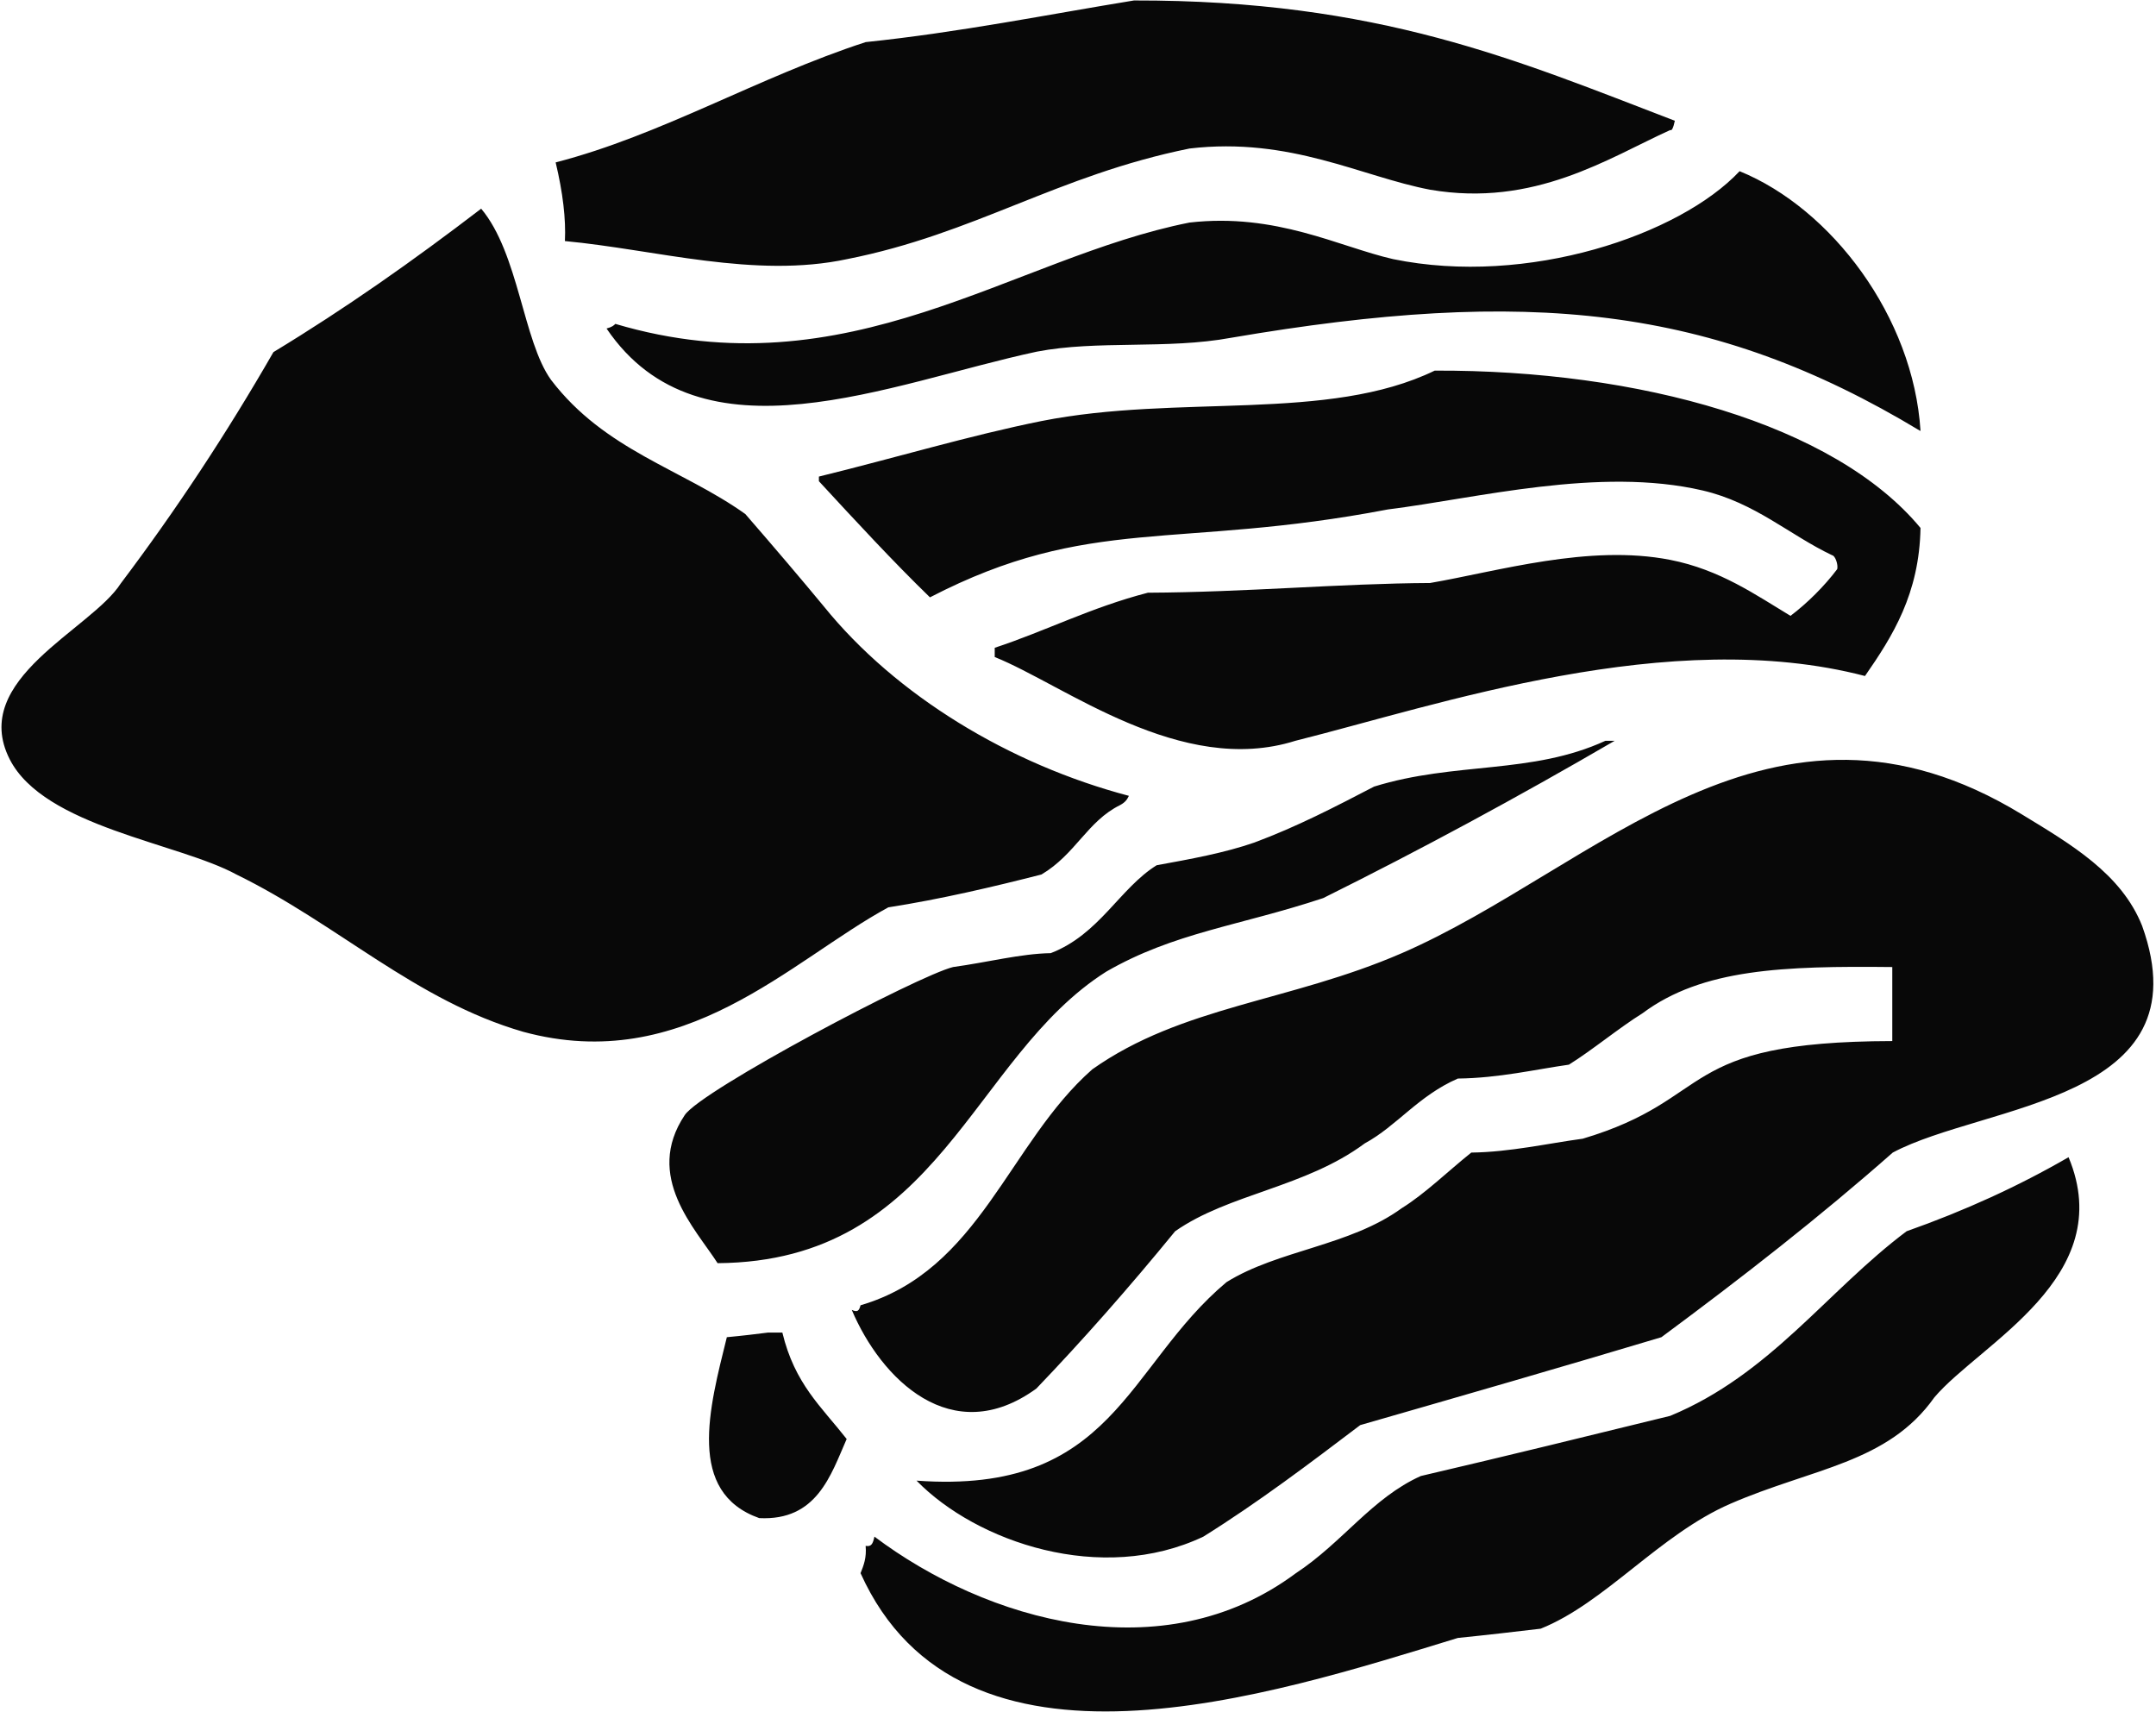 <svg 
 xmlns="http://www.w3.org/2000/svg"
 xmlns:xlink="http://www.w3.org/1999/xlink"
 width="466px" height="370px">
<path fill-rule="evenodd"  fill="rgb(8, 8, 8)"
 d="M245.1,0.1 C298.031,-0.003 327.851,13.016 362.000,26.1 C361.667,27.667 361.333,28.333 361.000,28.1 C347.622,34.188 331.610,44.861 309.1,41.000 C294.322,38.199 278.876,29.535 257.1,32.1 C228.458,37.903 210.692,50.544 183.1,56.000 C163.116,60.269 141.728,53.939 122.1,52.1 C122.333,47.334 121.667,41.666 120.1,35.1 C142.965,29.198 163.773,16.705 187.1,9.1 C207.331,7.000 226.669,3.1 245.1,0.1 ZM376.000,37.000 C395.885,45.100 413.554,68.500 415.1,93.1 C415.667,93.1 415.333,93.1 415.000,93.1 C370.066,65.994 330.174,62.052 266.1,73.000 C252.207,75.564 237.170,73.469 224.1,76.000 C192.306,82.799 151.447,101.006 131.1,71.000 C132.333,70.667 132.667,70.333 133.000,70.000 C183.392,84.946 218.821,55.680 257.1,48.1 C275.841,45.958 289.396,53.327 301.1,56.000 C330.218,61.984 363.086,50.755 376.000,37.000 ZM104.000,45.1 C112.130,54.787 113.039,73.688 119.1,82.1 C130.750,97.381 147.422,101.346 161.1,111.1 C167.666,118.666 173.334,125.334 178.1,131.1 C193.622,150.293 218.191,165.195 244.000,172.000 C243.667,172.667 243.333,173.333 242.1,174.000 C235.026,177.477 232.459,184.654 225.1,189.000 C214.668,191.666 203.332,194.334 192.000,196.1 C170.819,207.611 147.894,232.443 113.1,223.000 C89.760,216.247 73.026,199.712 51.1,189.000 C38.550,182.148 9.552,178.711 2.1,164.1 C-6.722,146.775 19.750,136.068 26.1,126.1 C37.999,110.335 49.001,93.665 59.1,76.1 C74.665,66.668 89.335,56.332 104.000,45.1 ZM310.1,80.1 C354.259,79.925 396.524,91.690 415.1,114.1 C414.845,128.365 409.048,137.531 403.1,146.1 C360.901,135.104 310.839,152.382 280.000,160.1 C255.214,167.927 230.024,148.020 215.000,142.000 C215.000,141.333 215.000,140.667 215.000,140.000 C225.884,136.429 235.757,131.294 248.1,128.1 C269.331,128.000 289.669,126.1 309.1,126.000 C323.744,123.481 343.428,117.556 361.000,121.000 C371.817,123.120 379.560,128.631 387.000,133.1 C390.666,130.334 394.334,126.666 397.1,123.000 C397.333,122.000 396.667,120.1 396.000,120.000 C386.825,115.651 379.362,108.645 368.000,106.000 C345.685,100.806 319.136,107.715 300.000,110.1 C254.248,118.854 235.533,111.224 201.000,129.1 C193.001,121.334 184.999,112.666 177.000,104.000 C177.000,103.667 177.000,103.333 177.000,103.000 C193.332,99.000 209.668,94.1 225.1,91.000 C254.789,85.113 287.001,91.295 310.1,80.1 ZM347.000,160.1 C347.667,160.1 348.333,160.1 349.000,160.1 C328.002,172.332 306.998,183.668 286.000,194.1 C267.844,200.118 253.805,201.520 239.1,210.000 C209.814,228.543 203.228,272.651 155.1,273.000 C150.305,265.521 139.144,254.266 148.000,241.000 C151.600,235.607 198.416,210.860 206.000,209.000 C213.333,208.000 220.667,206.1 227.1,206.000 C237.636,201.946 241.994,191.987 250.000,187.000 C257.333,185.667 264.667,184.333 271.1,182.1 C280.333,178.667 288.668,174.333 297.000,170.000 C314.576,164.561 331.027,167.443 347.000,160.1 ZM409.000,225.000 C409.000,219.667 409.000,214.333 409.000,209.000 C385.506,208.753 367.923,209.347 355.000,219.000 C350.001,222.1 344.1,227.000 339.1,230.1 C332.001,231.1 323.999,233.000 315.1,233.1 C306.536,236.837 301.919,243.346 295.000,247.1 C282.109,256.670 265.642,257.961 254.000,266.1 C244.001,278.332 233.999,289.668 224.000,300.1 C205.669,313.405 190.391,297.955 184.1,283.1 C185.333,283.667 185.667,283.333 186.000,282.1 C211.845,274.537 217.957,247.042 236.1,231.1 C255.474,217.407 278.818,216.497 303.000,206.000 C345.045,187.749 382.944,143.059 437.000,176.000 C447.541,182.424 458.507,188.792 463.000,200.1 C476.679,238.169 428.889,238.535 409.1,249.1 C393.335,262.999 376.665,276.001 359.1,289.000 C338.002,295.333 315.998,301.667 294.000,308.000 C283.001,316.333 271.999,324.668 260.1,332.1 C238.063,342.553 211.071,333.288 198.1,320.000 C240.761,323.102 243.321,295.348 265.1,277.1 C276.274,270.141 291.706,269.313 303.000,261.1 C307.999,258.000 313.000,253.1 318.000,249.1 C326.333,249.000 334.668,247.1 342.1,246.1 C371.250,237.418 361.823,225.103 409.000,225.000 ZM447.1,250.1 C457.938,276.052 427.978,290.358 418.1,302.000 C407.998,316.266 391.820,317.259 374.000,325.000 C358.716,331.640 346.904,346.435 333.000,352.000 C327.334,352.667 321.666,353.333 315.1,354.000 C274.528,366.403 207.809,388.368 186.000,340.000 C186.667,338.333 187.333,336.667 187.1,334.1 C188.333,334.333 188.667,333.667 189.000,332.1 C213.198,350.283 251.268,361.465 280.1,340.000 C290.179,333.373 296.585,323.714 307.1,319.000 C325.665,314.667 343.335,310.333 361.000,306.000 C382.673,297.021 394.868,279.022 412.1,266.1 C424.665,261.667 436.334,256.333 447.1,250.1 ZM166.000,288.000 C167.333,288.000 168.667,288.000 169.1,288.000 C171.768,299.098 177.486,303.969 183.000,311.000 C179.551,318.846 176.554,328.726 164.1,328.1 C148.351,322.527 153.284,304.387 157.1,289.000 C160.666,288.667 163.334,288.333 166.000,288.000 Z"/>
</svg>